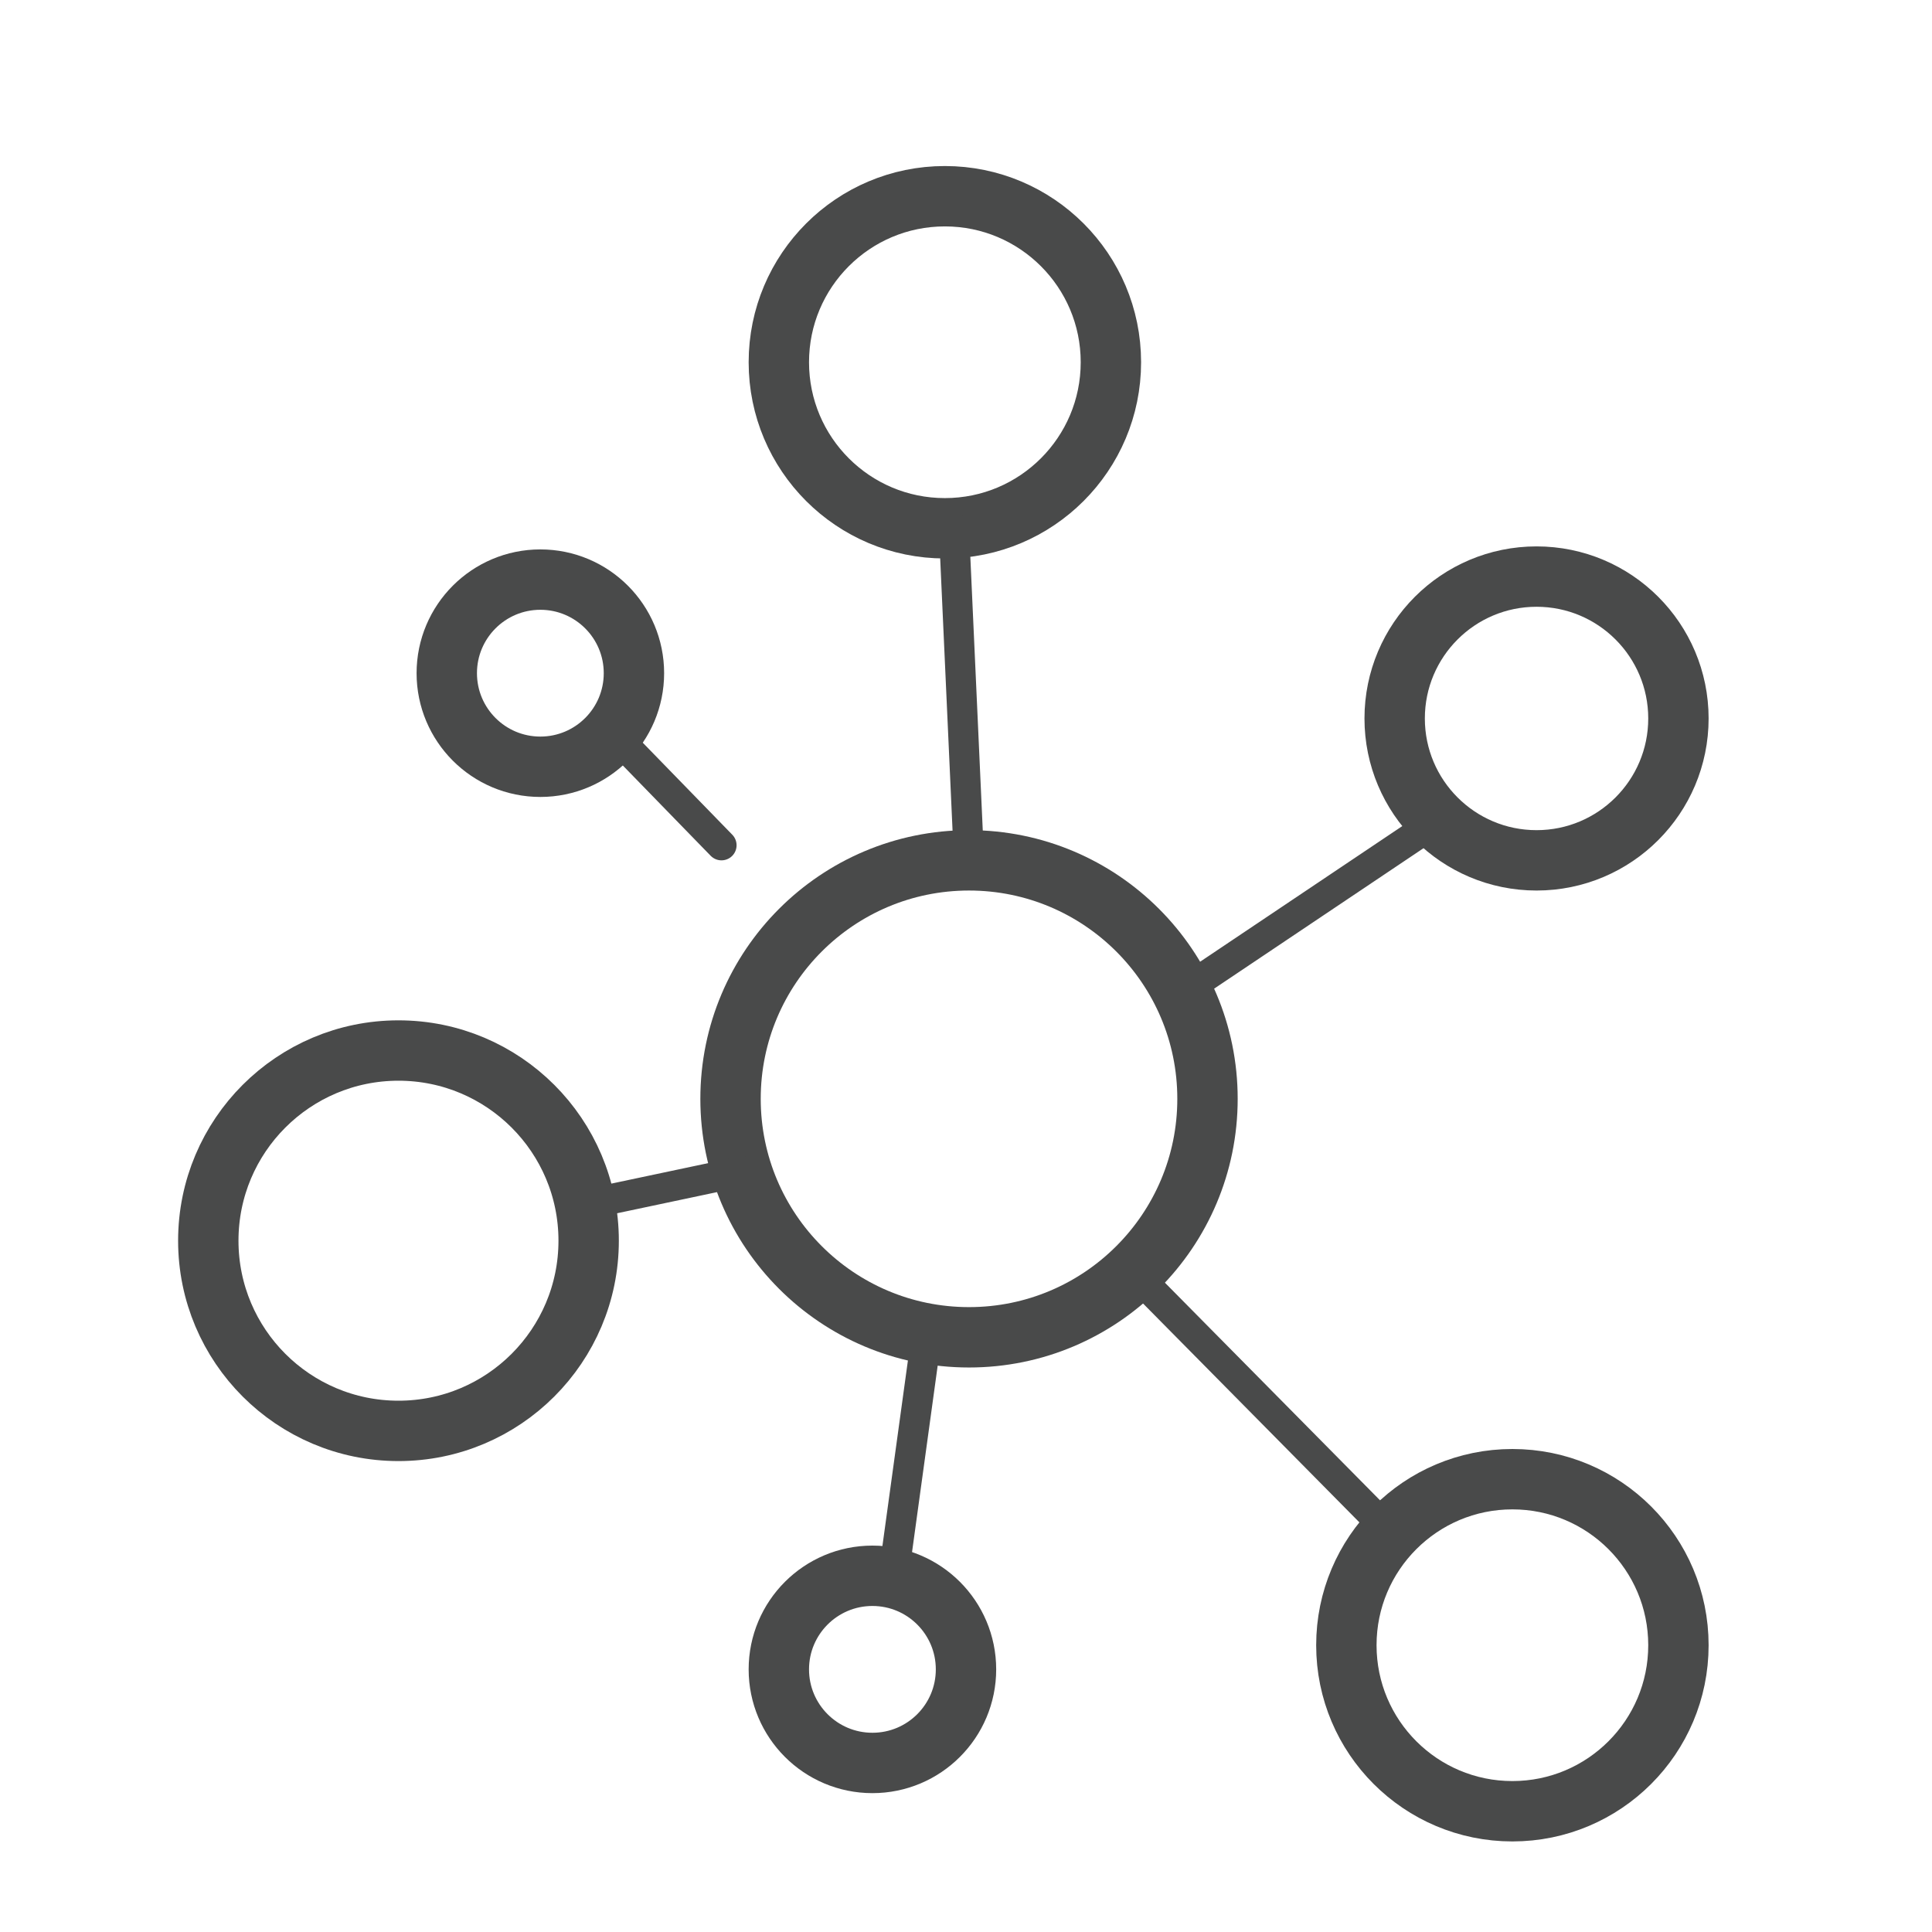 <svg width="64" height="64" viewBox="0 0 64 64" fill="none" xmlns="http://www.w3.org/2000/svg">
<g id="Pictogram-data-collect">
<g id="stroke-default">
<g id="2px">
<path d="M32.1 44.3C36.463 44.3 40 40.763 40 36.4C40 32.037 36.463 28.5 32.1 28.5C27.737 28.5 24.2 32.037 24.2 36.4C24.2 40.763 27.737 44.3 32.1 44.3Z" stroke="#494A4A" stroke-width="2" stroke-linecap="round" stroke-linejoin="round"/>
<path d="M17.9 25.4C19.612 25.4 21 24.012 21 22.3C21 20.588 19.612 19.2 17.9 19.2C16.188 19.2 14.8 20.588 14.8 22.3C14.8 24.012 16.188 25.4 17.9 25.4Z" stroke="#494A4A" stroke-width="2" stroke-linecap="round" stroke-linejoin="round"/>
<path d="M50.9 28.5C53.496 28.5 55.6 26.395 55.6 23.8C55.6 21.204 53.496 19.1 50.9 19.1C48.304 19.1 46.2 21.204 46.2 23.8C46.2 26.395 48.304 28.5 50.9 28.5Z" stroke="#494A4A" stroke-width="2" stroke-linecap="round" stroke-linejoin="round"/>
<path d="M31.3 17.5C34.337 17.5 36.8 15.038 36.8 12C36.8 8.962 34.337 6.5 31.3 6.5C28.262 6.5 25.8 8.962 25.8 12C25.8 15.038 28.262 17.5 31.3 17.5Z" stroke="#494A4A" stroke-width="2" stroke-linecap="round" stroke-linejoin="round"/>
<path d="M13.2 47.4C16.679 47.4 19.5 44.579 19.5 41.1C19.5 37.62 16.679 34.8 13.2 34.8C9.721 34.8 6.9 37.62 6.9 41.1C6.9 44.579 9.721 47.4 13.2 47.4Z" stroke="#494A4A" stroke-width="2" stroke-linecap="round" stroke-linejoin="round"/>
<path d="M28.9 58.4C30.612 58.4 32 57.012 32 55.3C32 53.588 30.612 52.2 28.9 52.2C27.188 52.2 25.8 53.588 25.8 55.3C25.8 57.012 27.188 58.4 28.9 58.4Z" stroke="#494A4A" stroke-width="2" stroke-linecap="round" stroke-linejoin="round"/>
<path d="M50.1 60C53.138 60 55.6 57.538 55.6 54.5C55.6 51.462 53.138 49 50.1 49C47.062 49 44.6 51.462 44.6 54.5C44.6 57.538 47.062 60 50.1 60Z" stroke="#494A4A" stroke-width="2" stroke-linecap="round" stroke-linejoin="round"/>
</g>
<path id="1px" d="M39.1 32.9L47 27.6M37.5 42.1L46.1 50.8M29.6 52.2L30.7 44.2M19.4 39.9L24.6 38.8M20.3 24.3L23.9 28M31.6 17.5L32.1 28.5" stroke="#494A4A" stroke-linecap="round" stroke-linejoin="round"/>
</g>
</g>
</svg>
